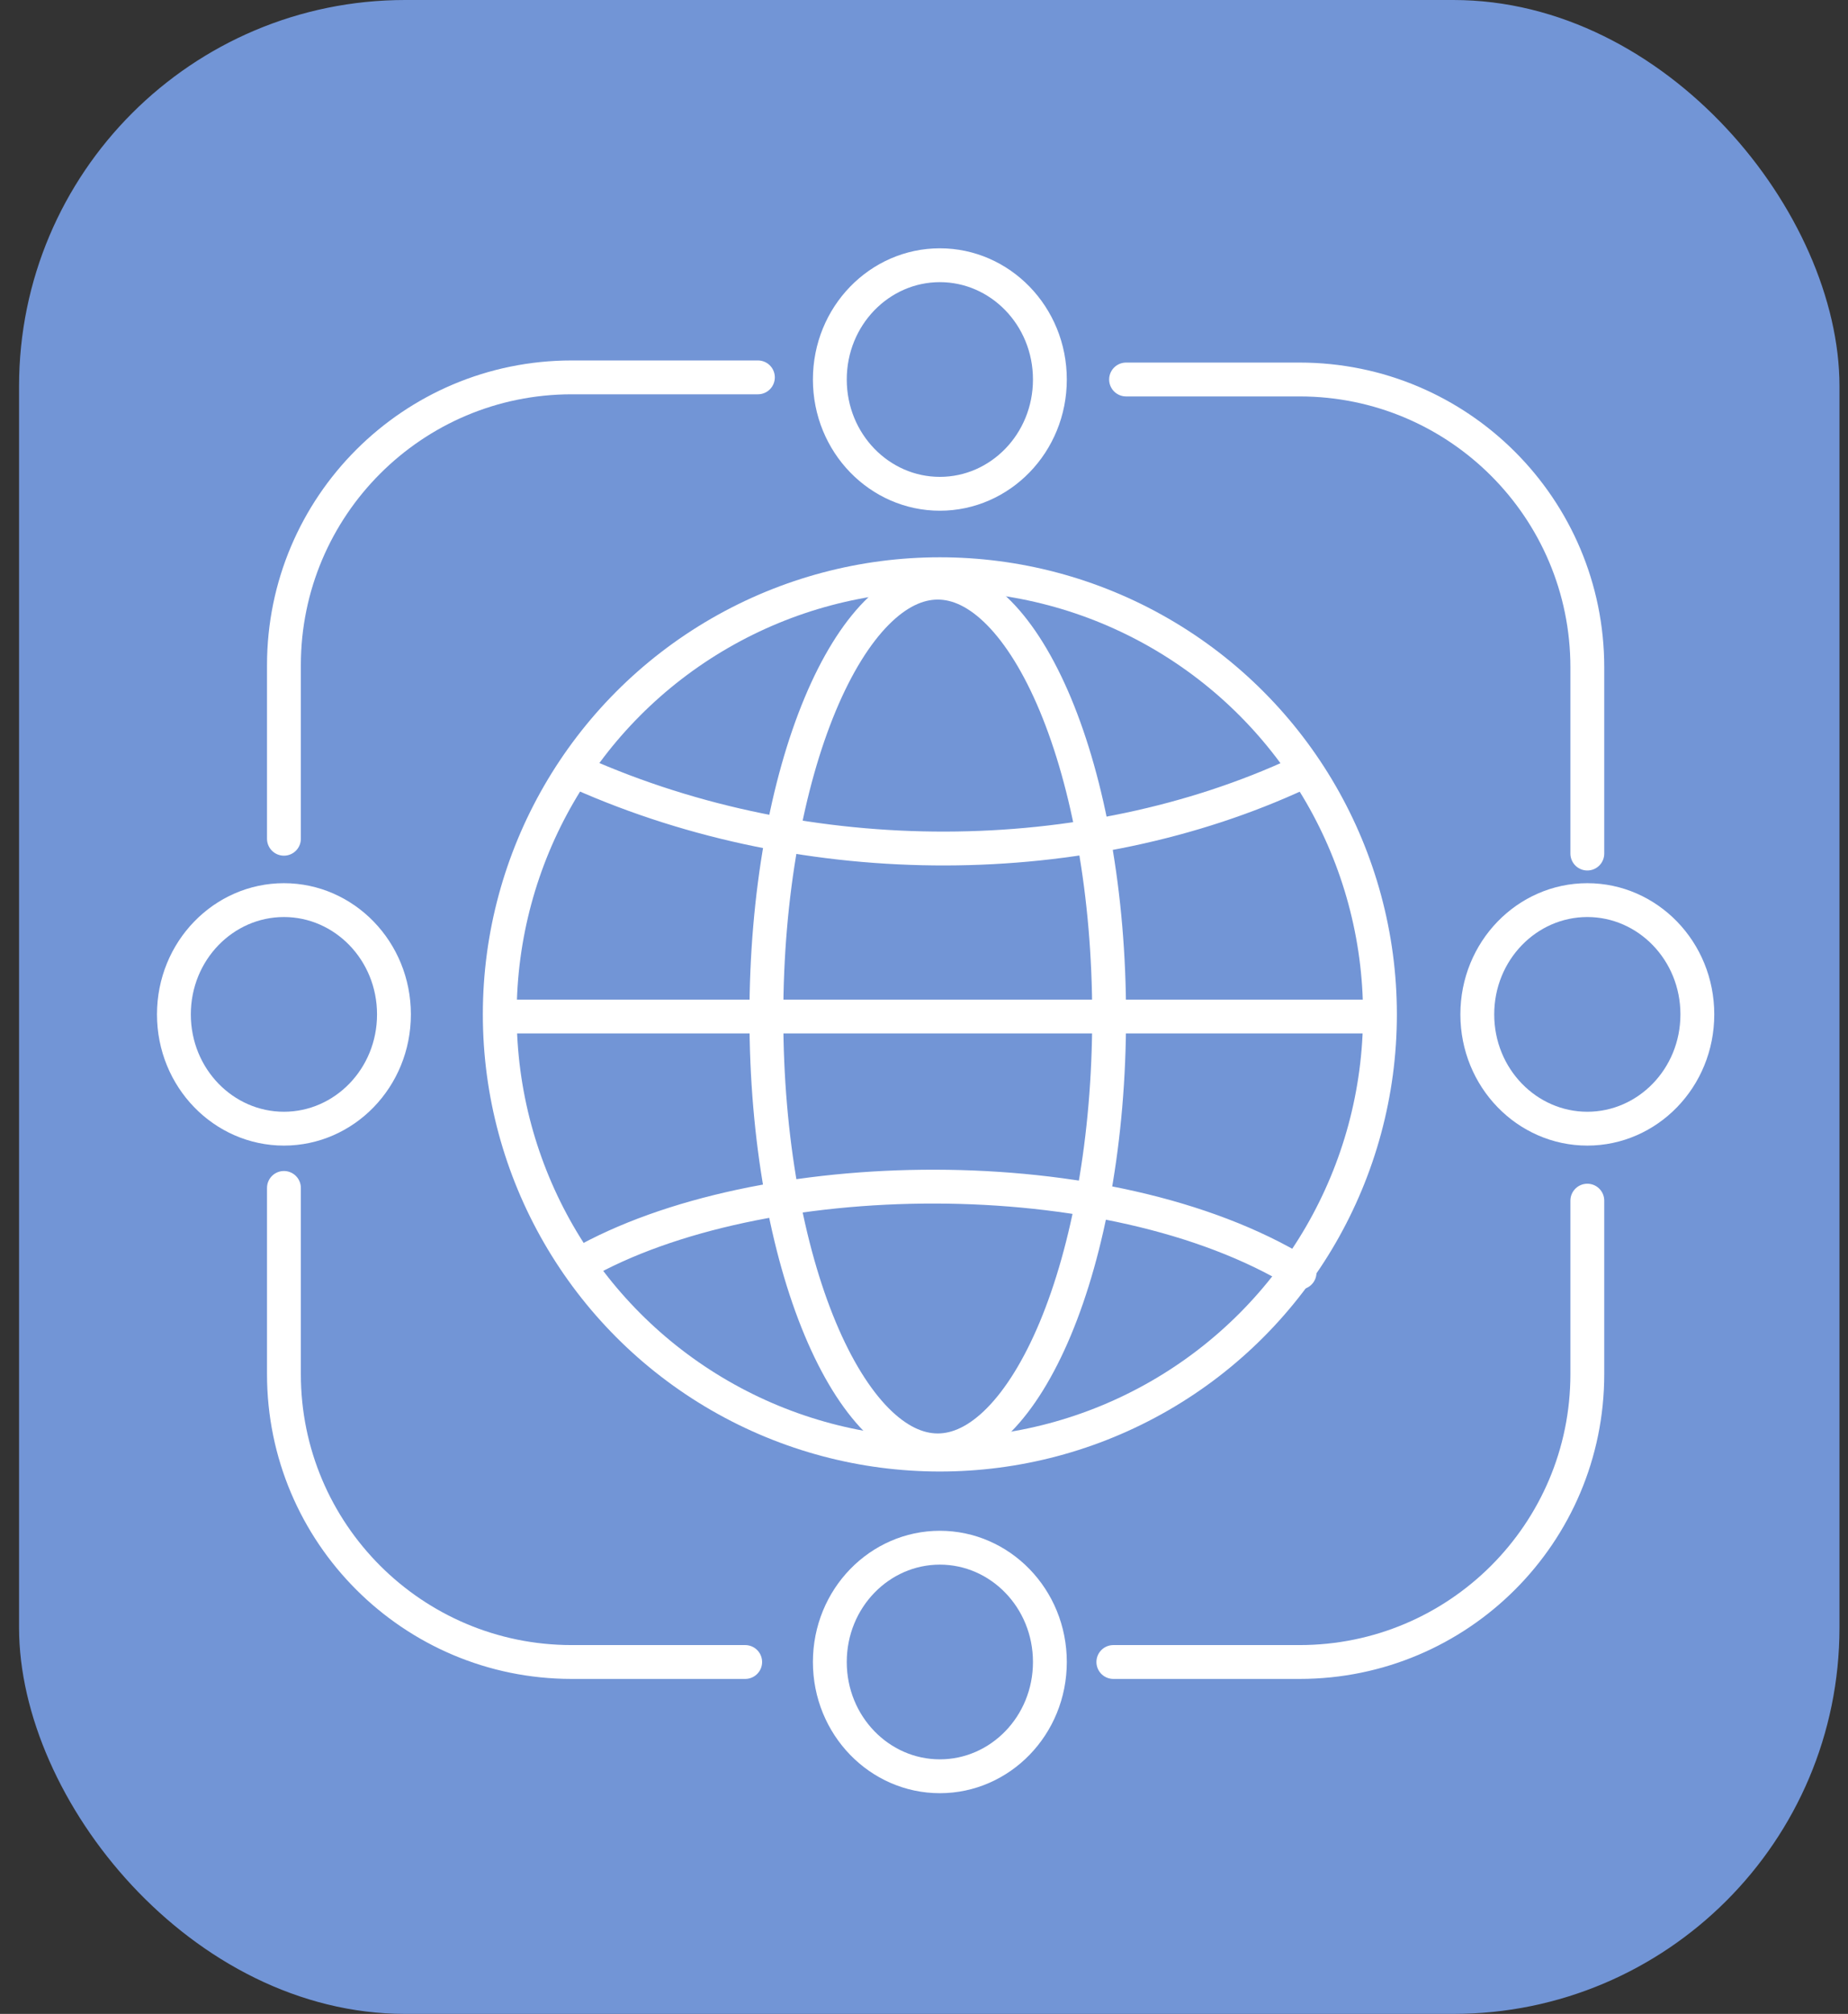 <svg width="67" height="73" viewBox="0 0 67 73" fill="none" xmlns="http://www.w3.org/2000/svg">
<rect x="0" y="0" width="67" height="73" fill="#333333" stroke="none"/>
<rect x="0.691" width="66" height="73" rx="14" fill="#7295D6"/>
<circle cx="34.075" cy="36.77" r="15.956" stroke="white" stroke-width="1.227"/>
<path d="M40.212 36.847C40.212 41.298 39.457 45.299 38.26 48.164C37.66 49.598 36.963 50.718 36.219 51.471C35.478 52.221 34.728 52.573 33.998 52.573C33.269 52.573 32.519 52.221 31.777 51.471C31.034 50.718 30.336 49.598 29.737 48.164C28.54 45.299 27.785 41.298 27.785 36.847C27.785 32.395 28.54 28.395 29.737 25.529C30.336 24.095 31.034 22.975 31.777 22.222C32.519 21.472 33.269 21.12 33.998 21.12C34.728 21.12 35.478 21.472 36.219 22.222C36.963 22.975 37.66 24.095 38.26 25.529C39.457 28.395 40.212 32.395 40.212 36.847Z" stroke="white" stroke-width="1.227"/>
<path d="M18.349 36.233C18.01 36.233 17.735 36.508 17.735 36.847C17.735 37.185 18.01 37.46 18.349 37.46V36.233ZM49.878 37.46H50.491V36.233H49.878V37.46ZM21.283 27.464C20.973 27.326 20.611 27.466 20.473 27.775C20.335 28.085 20.475 28.448 20.785 28.585L21.283 27.464ZM47.375 28.581C47.682 28.438 47.816 28.073 47.672 27.766C47.529 27.458 47.164 27.325 46.857 27.468L47.375 28.581ZM20.729 45.289C20.435 45.457 20.333 45.832 20.501 46.126C20.669 46.421 21.044 46.523 21.338 46.355L20.729 45.289ZM46.796 46.652C47.085 46.829 47.463 46.738 47.64 46.449C47.816 46.16 47.725 45.782 47.436 45.605L46.796 46.652ZM18.349 37.46H49.878V36.233H18.349V37.46ZM20.785 28.585C29.226 32.337 39.461 32.264 47.375 28.581L46.857 27.468C39.275 30.996 29.411 31.076 21.283 27.464L20.785 28.585ZM21.338 46.355C24.436 44.585 29.113 43.617 33.901 43.626C38.689 43.636 43.474 44.622 46.796 46.652L47.436 45.605C43.854 43.416 38.82 42.408 33.904 42.399C28.988 42.389 24.076 43.377 20.729 45.289L21.338 46.355Z" fill="white"/>
<path d="M27.478 13.679H20.727C14.965 13.679 10.294 18.35 10.294 24.112V30.403" stroke="white" stroke-width="1.227" stroke-linecap="round"/>
<path d="M10.294 43.06L10.294 49.811C10.294 55.573 14.965 60.244 20.727 60.244H27.017" stroke="white" stroke-width="1.227" stroke-linecap="round"/>
<path d="M57.549 30.94V24.189C57.549 18.427 52.878 13.756 47.116 13.756L40.826 13.756" stroke="white" stroke-width="1.227" stroke-linecap="round"/>
<path d="M40.365 60.244H47.116C52.878 60.244 57.549 55.573 57.549 49.811V43.521" stroke="white" stroke-width="1.227" stroke-linecap="round"/>
<path d="M61.538 36.77C61.538 39.077 59.733 40.912 57.549 40.912C55.365 40.912 53.56 39.077 53.56 36.77C53.56 34.463 55.365 32.627 57.549 32.627C59.733 32.627 61.538 34.463 61.538 36.77Z" stroke="white" stroke-width="1.227"/>
<path d="M38.064 13.756C38.064 16.063 36.259 17.899 34.075 17.899C31.891 17.899 30.086 16.063 30.086 13.756C30.086 11.449 31.891 9.614 34.075 9.614C36.259 9.614 38.064 11.449 38.064 13.756Z" stroke="white" stroke-width="1.227"/>
<path d="M38.064 60.244C38.064 62.551 36.259 64.386 34.075 64.386C31.891 64.386 30.086 62.551 30.086 60.244C30.086 57.937 31.891 56.101 34.075 56.101C36.259 56.101 38.064 57.937 38.064 60.244Z" stroke="white" stroke-width="1.227"/>
<path d="M14.283 36.77C14.283 39.077 12.478 40.912 10.294 40.912C8.11 40.912 6.305 39.077 6.305 36.77C6.305 34.463 8.11 32.627 10.294 32.627C12.478 32.627 14.283 34.463 14.283 36.77Z" stroke="white" stroke-width="1.227"/>
</svg>
